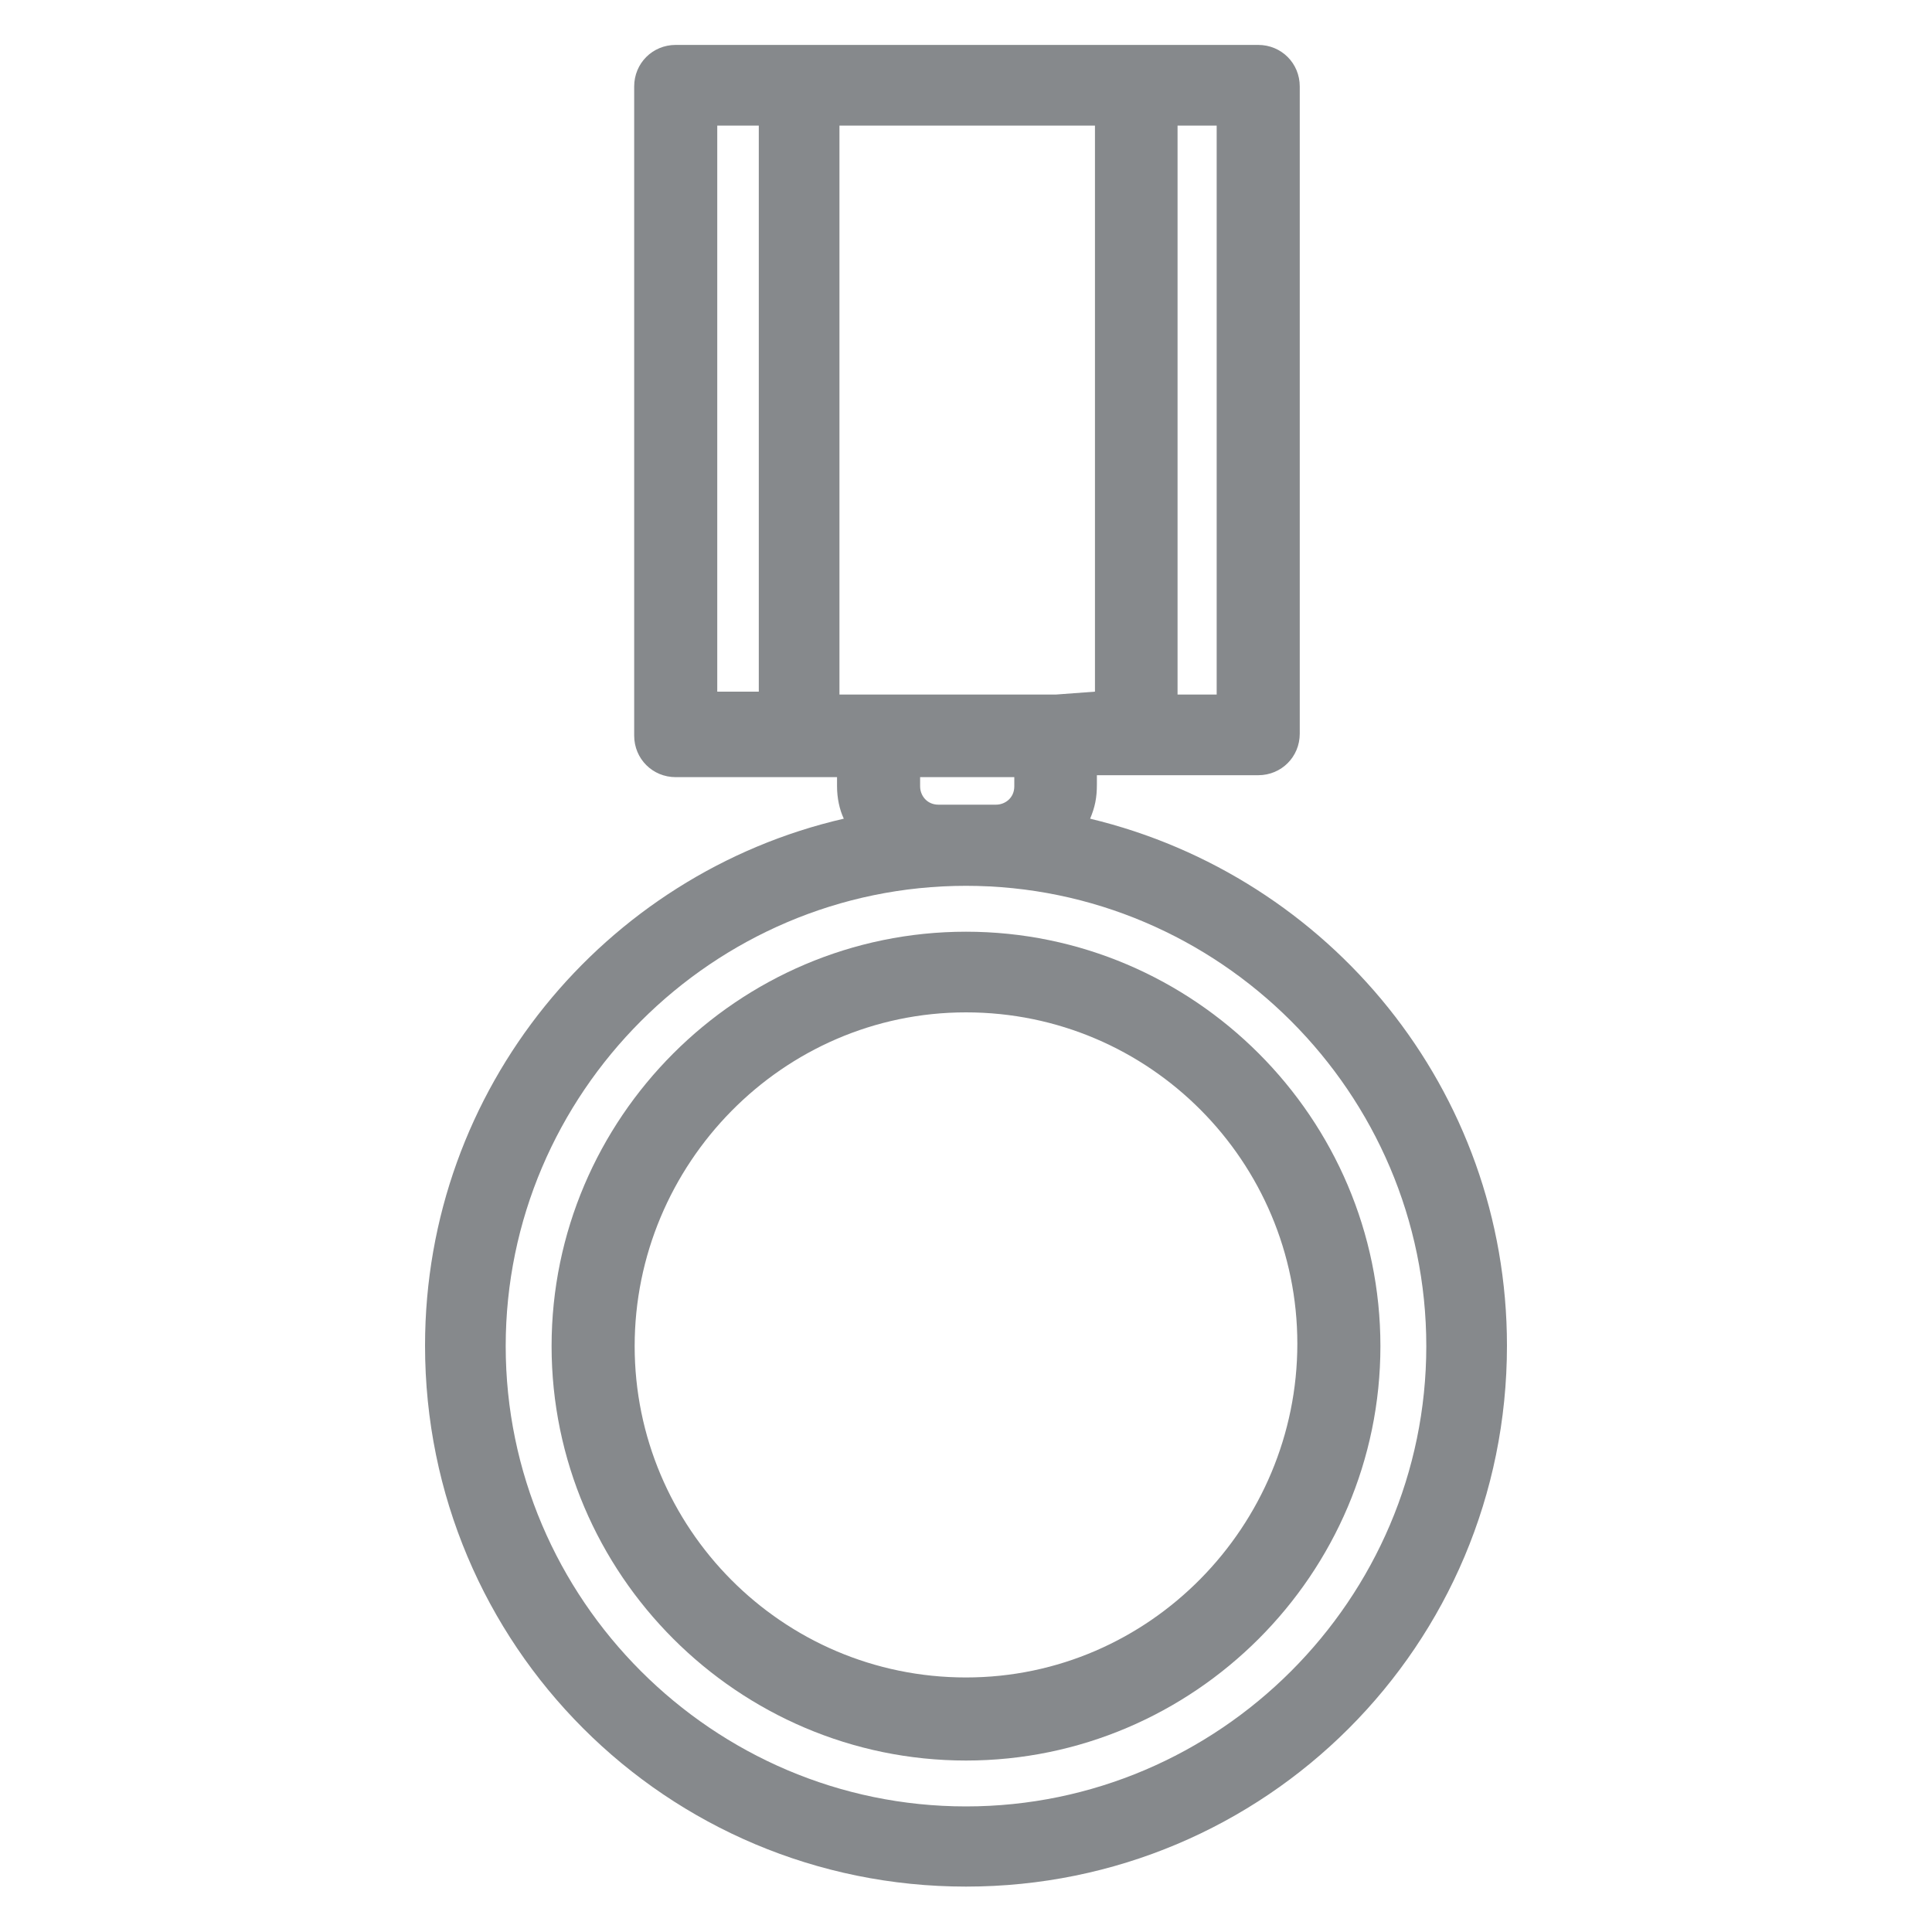 <?xml version="1.0" encoding="utf-8"?>
<!-- Generator: Adobe Illustrator 24.0.2, SVG Export Plug-In . SVG Version: 6.00 Build 0)  -->
<svg version="1.1" id="Слой_1" xmlns="http://www.w3.org/2000/svg" xmlns:xlink="http://www.w3.org/1999/xlink" x="0px" y="0px"
	 viewBox="0 0 400 400" style="enable-background:new 0 0 400 400;" xml:space="preserve">
<style type="text/css">
	.st0{fill:#86898C;}
</style>
<path class="st0" d="M225.7,169.5c1-2.4,1.4-4.3,1.4-7.1v-1.9h33.4c4.8,0,8.6-3.8,8.6-8.6V17.9c0-4.8-3.8-8.6-8.6-8.6H139.9
	c-4.8,0-8.6,3.8-8.6,8.6v134.4c0,4.8,3.8,8.6,8.6,8.6h33.4v1.9c0,2.4,0.5,4.8,1.4,6.7C125.2,180.9,88,225.3,88,278.6
	c0,62,50,112,112,112s112-50,112-112C312,225.7,275.3,181.4,225.7,169.5z M218.6,143.8h-36.7h-0.5h-7.6V26h52.9v117.2L218.6,143.8
	C219.1,143.8,218.6,143.8,218.6,143.8z M251.9,143.8h-8.1V26h8.1V143.8z M148.5,26h8.6v117.2h-8.6V26z M194.3,166.6
	c-2.4,0-3.8-1.9-3.8-3.8v-1.9H210v1.9c0,2.4-1.9,3.8-3.8,3.8h-4.3c-0.5,0-1.4,0-1.9,0s-1.4,0-1.9,0H194.3z M200,374
	c-52.4,0-95.3-42.9-95.3-95.3s42.9-95.3,95.3-95.3s95.3,42.9,95.3,95.3S252.4,374,200,374z"/>
<path class="st0" d="M200,192.9c-47.2,0-85.8,38.6-85.8,85.8s38.6,85.8,85.8,85.8s85.8-38.6,85.8-85.8S247.2,192.9,200,192.9z
	 M200,347.3c-38.1,0-68.6-31-68.6-68.6s30.5-69.1,68.6-69.1s68.6,31,68.6,68.6S238.1,347.3,200,347.3z"/>
</svg>
